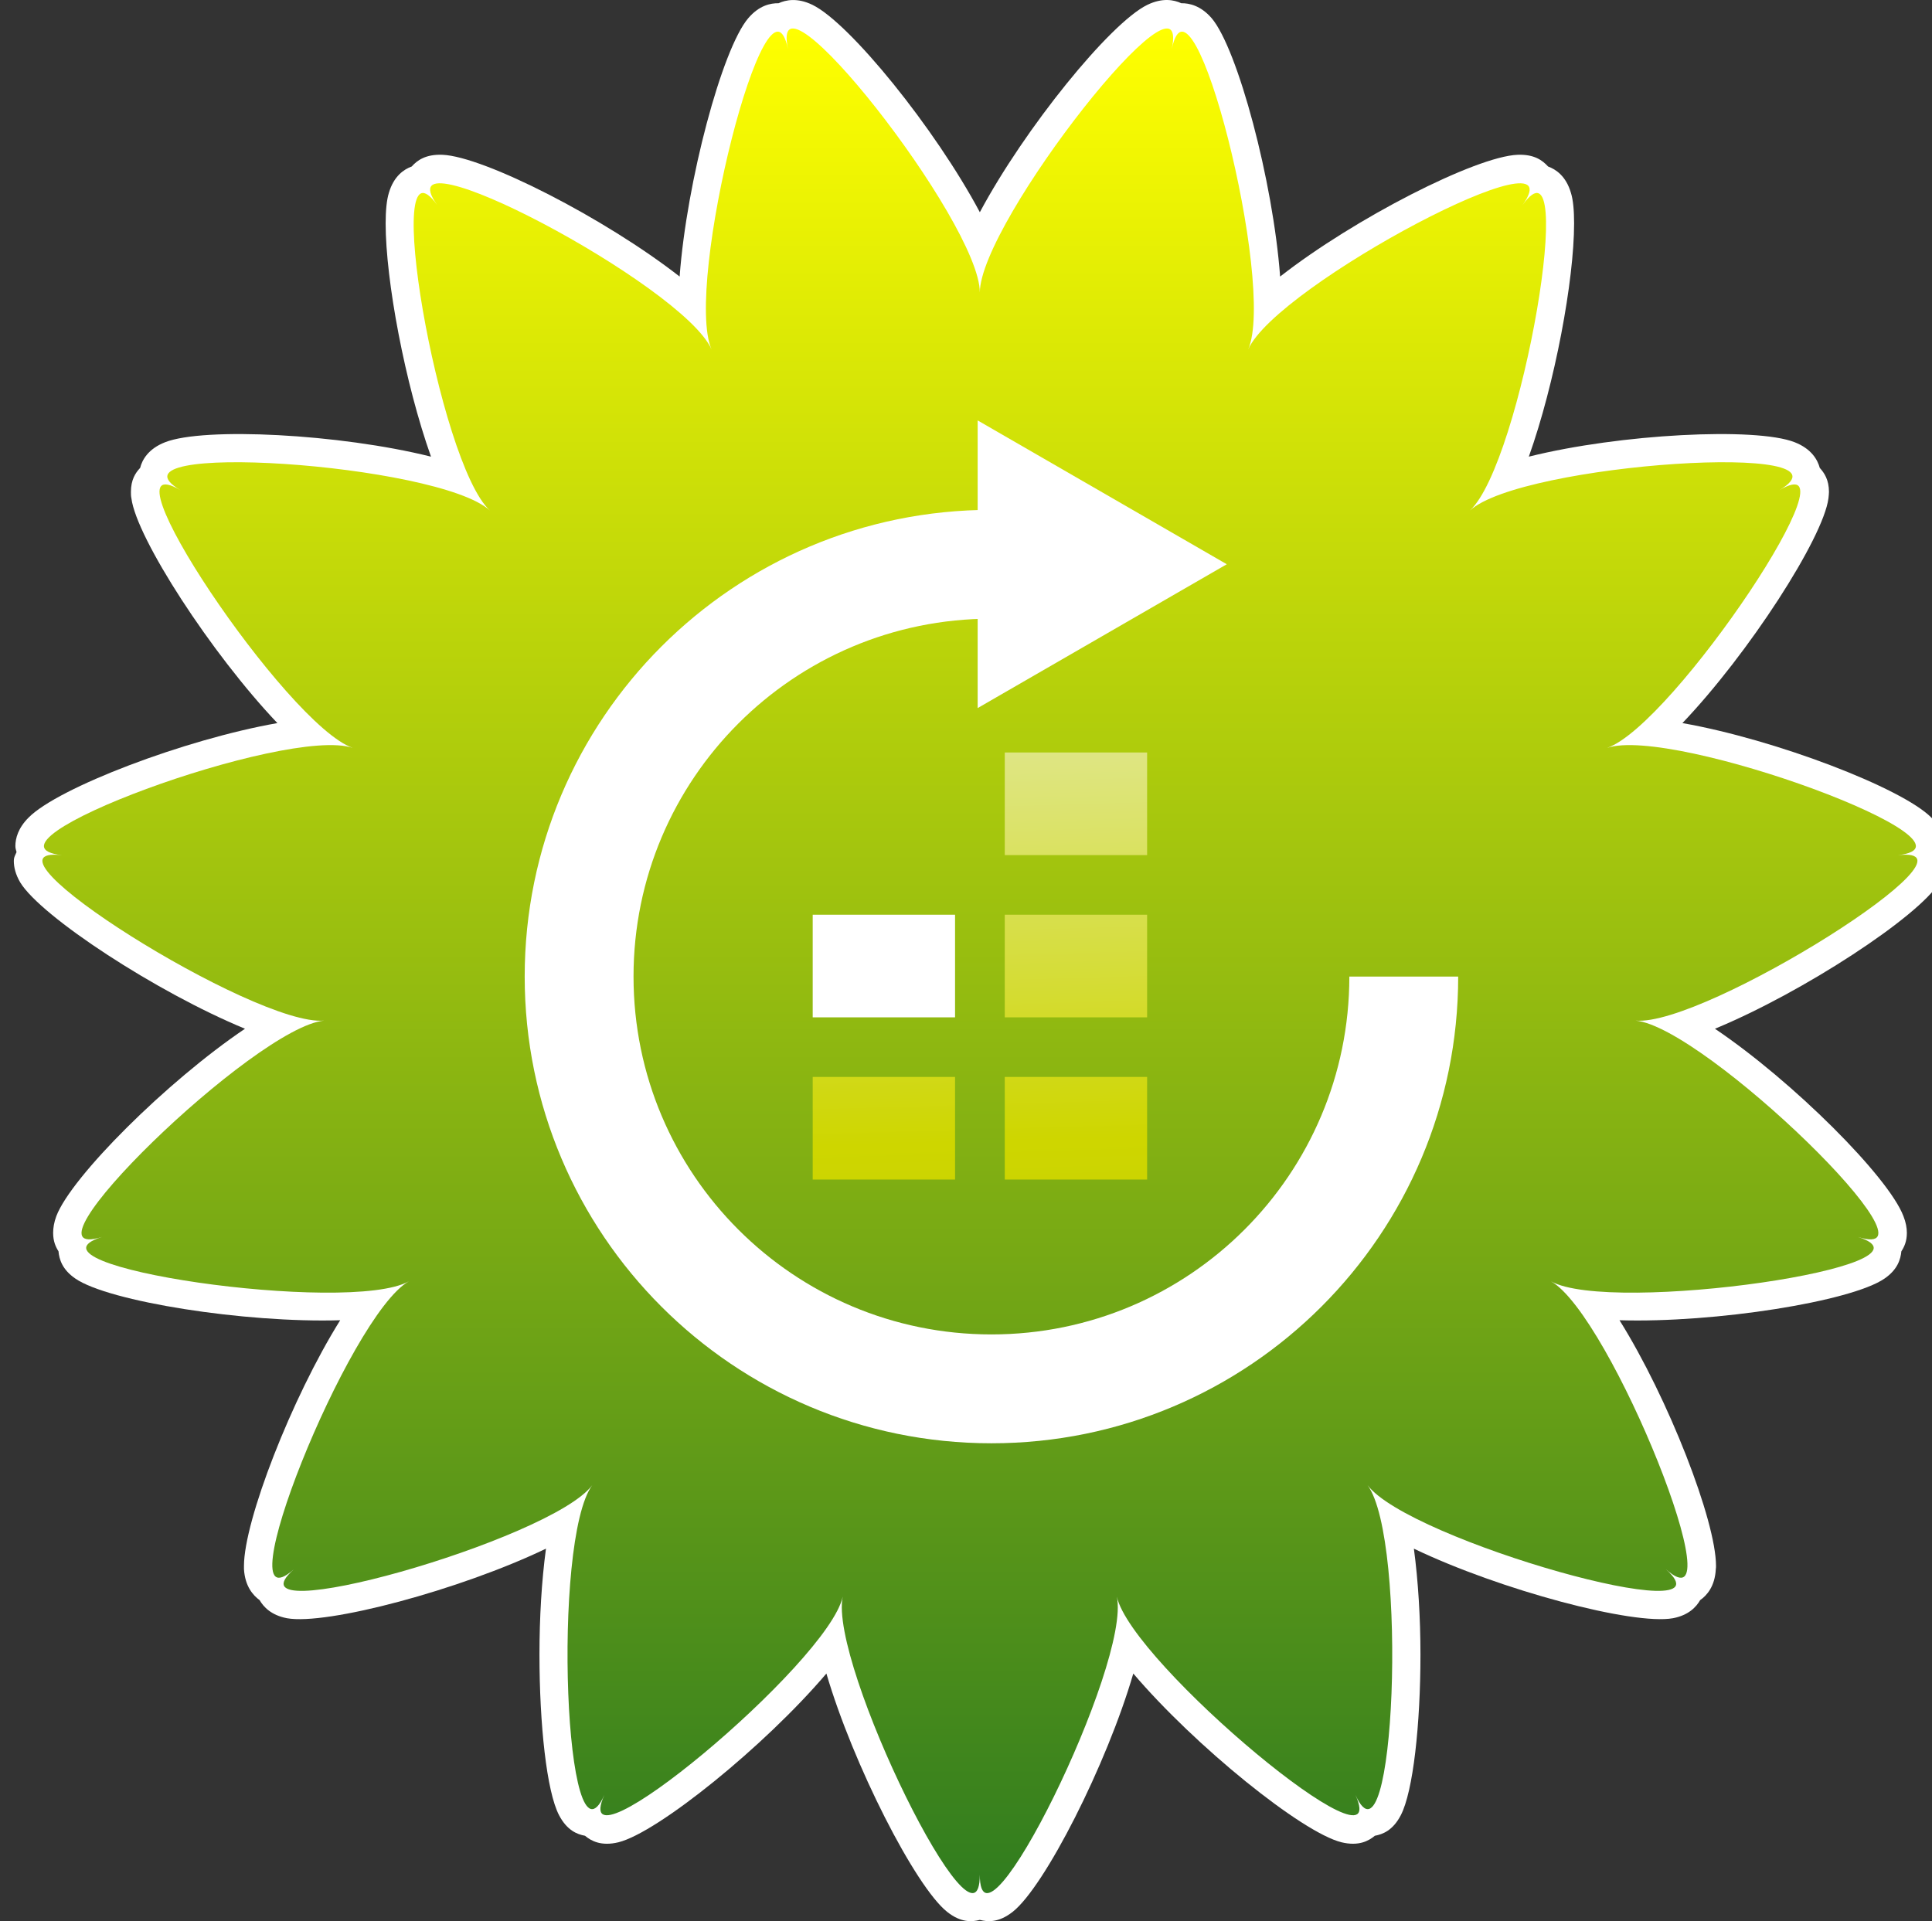 <?xml version="1.0" encoding="utf-8"?>
<!-- Generator: Adobe Illustrator 14.0.0, SVG Export Plug-In . SVG Version: 6.00 Build 43363)  -->
<!DOCTYPE svg PUBLIC "-//W3C//DTD SVG 1.1//EN" "http://www.w3.org/Graphics/SVG/1.1/DTD/svg11.dtd">
<svg version="1.1" id="图层_1" xmlns="http://www.w3.org/2000/svg" xmlns:xlink="http://www.w3.org/1999/xlink" x="0px" y="0px"
	 width="69.991px" height="69.607px" viewBox="0 0 69.991 69.607" enable-background="new 0 0 69.991 69.607" xml:space="preserve">
<rect x="0" y="0" width="69.991" height="69.607" fill="#333333" stroke="none"/>
<g>
	<g>
		<path fill="#FFFFFF" d="M41.564,0.176c-1.35,0.657-4.444,4.477-6.067,7.513c-1.619-3.036-4.714-6.856-6.063-7.513
			c-0.551-0.267-0.965-0.179-1.229-0.059c-0.293-0.005-0.703,0.08-1.098,0.542c-0.949,1.112-2.231,5.917-2.486,9.361
			c-2.709-2.115-7.088-4.35-8.592-4.412c-0.612-0.024-0.918,0.205-1.115,0.425c-0.272,0.098-0.646,0.341-0.826,0.954
			c-0.079,0.255-0.117,0.635-0.117,1.107c0,2.061,0.699,5.798,1.643,8.451c-3.318-0.828-8.225-1.074-9.63-0.524
			c-0.62,0.241-0.837,0.649-0.907,0.932c-0.171,0.18-0.334,0.432-0.334,0.866c0,0.077,0,0.156,0.018,0.238
			c0.183,1.438,2.902,5.633,5.288,8.141c-3.365,0.592-7.947,2.343-9.013,3.423c-0.379,0.378-0.479,0.752-0.479,1.034
			c0,0.097,0.029,0.147,0.042,0.217c-0.042,0.111-0.098,0.169-0.098,0.324c0,0.219,0.06,0.484,0.233,0.777
			c0.754,1.235,4.934,3.975,8.141,5.299c-2.826,1.906-6.292,5.363-6.834,6.788c-0.085,0.229-0.116,0.43-0.116,0.609
			c0,0.305,0.093,0.508,0.194,0.666c0.025,0.285,0.133,0.662,0.61,0.988c1.2,0.832,6.142,1.614,9.595,1.51
			c-1.764,2.826-3.486,7.27-3.486,8.9c0,0.039,0,0.077,0,0.115c0.037,0.631,0.336,0.957,0.566,1.125
			c0.143,0.248,0.422,0.547,0.989,0.656c1.435,0.264,6.272-1.025,9.386-2.52c-0.158,1.166-0.236,2.508-0.236,3.833
			c0,2.532,0.26,4.97,0.711,5.826c0.289,0.55,0.652,0.69,0.939,0.743c0.223,0.189,0.592,0.387,1.211,0.236
			c1.425-0.353,5.307-3.49,7.534-6.114c0.966,3.294,3.226,7.729,4.378,8.638c0.498,0.395,0.902,0.362,1.181,0.288
			c0.282,0.074,0.681,0.106,1.185-0.288c1.162-0.908,3.414-5.344,4.374-8.638c2.231,2.624,6.111,5.762,7.542,6.114
			c0.62,0.15,0.982-0.047,1.209-0.236c0.285-0.053,0.654-0.193,0.939-0.743c0.449-0.856,0.713-3.294,0.713-5.821
			c0-1.33-0.082-2.672-0.238-3.838c3.113,1.494,7.947,2.783,9.387,2.52c0.568-0.109,0.842-0.408,0.984-0.656
			c0.24-0.168,0.535-0.494,0.567-1.125c0.007-0.038,0.007-0.076,0.007-0.115c0-1.631-1.727-6.074-3.496-8.9
			c3.461,0.104,8.402-0.68,9.601-1.51c0.476-0.326,0.583-0.703,0.61-0.988c0.102-0.154,0.199-0.359,0.199-0.666
			c0-0.18-0.035-0.381-0.125-0.609c-0.542-1.425-4-4.882-6.828-6.788c3.203-1.324,7.381-4.064,8.132-5.299
			c0.181-0.293,0.233-0.558,0.233-0.777c0-0.155-0.053-0.213-0.09-0.324c0.017-0.07,0.037-0.12,0.037-0.217
			c0-0.282-0.1-0.656-0.472-1.034c-1.077-1.08-5.656-2.831-9.018-3.423c2.394-2.508,5.102-6.703,5.29-8.141
			c0.008-0.082,0.019-0.161,0.019-0.235c0-0.437-0.169-0.689-0.333-0.869c-0.076-0.283-0.291-0.69-0.913-0.932
			c-1.405-0.55-6.312-0.304-9.627,0.524c0.946-2.653,1.64-6.391,1.64-8.451c0-0.472-0.034-0.852-0.115-1.107
			c-0.178-0.613-0.554-0.856-0.827-0.954c-0.2-0.22-0.501-0.449-1.106-0.425c-1.512,0.062-5.895,2.296-8.602,4.412
			c-0.253-3.445-1.537-8.25-2.48-9.361c-0.396-0.457-0.813-0.547-1.1-0.542C42.529-0.006,42.118-0.091,41.564,0.176z"/>
		<linearGradient id="SVGID_1_" gradientUnits="userSpaceOnUse" x1="35.499" y1="1.033" x2="35.499" y2="68.591">
			<stop  offset="0" style="stop-color:#FFFF00"/>
			<stop  offset="0.195" style="stop-color:#D6E506"/>
			<stop  offset="1" style="stop-color:#307C1F"/>
		</linearGradient>
		<path fill="url(#SVGID_1_)" d="M35.497,10.598c0-2.553,7.69-12.305,6.953-8.823c0.737-3.482,3.786,8.552,2.768,10.886
			c1.019-2.334,12.007-8.119,9.938-5.229c2.068-2.891-0.039,9.346-1.904,11.064c1.865-1.718,14.246-2.536,11.206-0.734
			c3.04-1.802-3.845,8.521-6.239,9.336c2.395-0.815,14.035,3.481,10.538,3.886c3.497-0.404-7.003,6.22-9.505,5.993
			c2.502,0.227,11.398,8.887,8.054,7.838c3.345,1.049-8.948,2.828-11.119,1.607c2.171,1.221,6.778,12.75,4.164,10.434
			c2.614,2.316-9.337-1.055-10.81-3.051c1.473,1.996,0.991,14.399-0.438,11.224c1.429,3.176-8.113-4.764-8.644-7.185
			c0.53,2.421-4.963,13.559-4.963,10.076c0,3.482-5.485-7.655-4.965-10.076c-0.521,2.421-10.064,10.36-8.635,7.185
			c-1.43,3.176-1.915-9.228-0.438-11.224c-1.477,1.996-13.428,5.367-10.811,3.051c-2.617,2.316,1.99-9.213,4.166-10.434
			c-2.176,1.221-14.463-0.559-11.117-1.607c-3.346,1.049,5.55-7.611,8.048-7.838c-2.498,0.227-13.003-6.397-9.501-5.993
			c-3.502-0.404,8.149-4.701,10.539-3.886c-2.39-0.815-9.287-11.138-6.241-9.336c-3.046-1.802,9.339-0.984,11.206,0.734
			c-1.867-1.718-3.977-13.955-1.906-11.064c-2.07-2.891,8.92,2.895,9.937,5.229c-1.017-2.334,2.036-14.368,2.768-10.886
			C27.814-1.707,35.497,8.045,35.497,10.598z"/>
	</g>
	<g>
		<g>
			<path fill="#FFFFFF" d="M35.916,48.347c-7.16,0-12.965-5.805-12.965-12.967c0-7.16,5.805-12.965,12.965-12.965v-3.943
				c-9.338,0-16.908,7.57-16.908,16.909c0,9.34,7.57,16.91,16.908,16.91c9.34,0,16.91-7.57,16.91-16.91h-3.943
				C48.883,42.542,43.078,48.347,35.916,48.347z"/>
			<polygon fill="#FFFFFF" points="35.418,22.425 35.418,18.48 35.418,15.232 39.93,17.837 44.443,20.443 39.93,23.049 
				35.418,25.654 			"/>
		</g>
		<rect x="35.009" y="18.803" fill="#FFFFFF" width="1.329" height="3.338"/>
	</g>
	<g>
		<linearGradient id="SVGID_2_" gradientUnits="userSpaceOnUse" x1="31.524" y1="23.521" x2="33.537" y2="93.869">
			<stop  offset="0" style="stop-color:#E3EAA8"/>
			<stop  offset="0.255" style="stop-color:#CED600"/>
			<stop  offset="1" style="stop-color:#7F9627"/>
		</linearGradient>
		<rect x="29.442" y="39.018" fill="url(#SVGID_2_)" width="5.157" height="3.718"/>
		<rect x="29.442" y="33.141" fill="#FFFFFF" width="5.157" height="3.718"/>
		<linearGradient id="SVGID_3_" gradientUnits="userSpaceOnUse" x1="38.477" y1="23.322" x2="40.49" y2="93.666">
			<stop  offset="0" style="stop-color:#E3EAA8"/>
			<stop  offset="0.255" style="stop-color:#CED600"/>
			<stop  offset="1" style="stop-color:#7F9627"/>
		</linearGradient>
		<rect x="36.4" y="39.018" fill="url(#SVGID_3_)" width="5.157" height="3.718"/>
		<linearGradient id="SVGID_4_" gradientUnits="userSpaceOnUse" x1="38.645" y1="23.314" x2="40.657" y2="93.676">
			<stop  offset="0" style="stop-color:#E3EAA8"/>
			<stop  offset="0.255" style="stop-color:#CED600"/>
			<stop  offset="1" style="stop-color:#7F9627"/>
		</linearGradient>
		<rect x="36.4" y="33.141" fill="url(#SVGID_4_)" width="5.157" height="3.718"/>
		<linearGradient id="SVGID_5_" gradientUnits="userSpaceOnUse" x1="38.812" y1="23.31" x2="40.825" y2="93.672">
			<stop  offset="0" style="stop-color:#E3EAA8"/>
			<stop  offset="0.255" style="stop-color:#CED600"/>
			<stop  offset="1" style="stop-color:#7F9627"/>
		</linearGradient>
		<rect x="36.4" y="27.263" fill="url(#SVGID_5_)" width="5.157" height="3.718"/>
	</g>
</g>
</svg>
